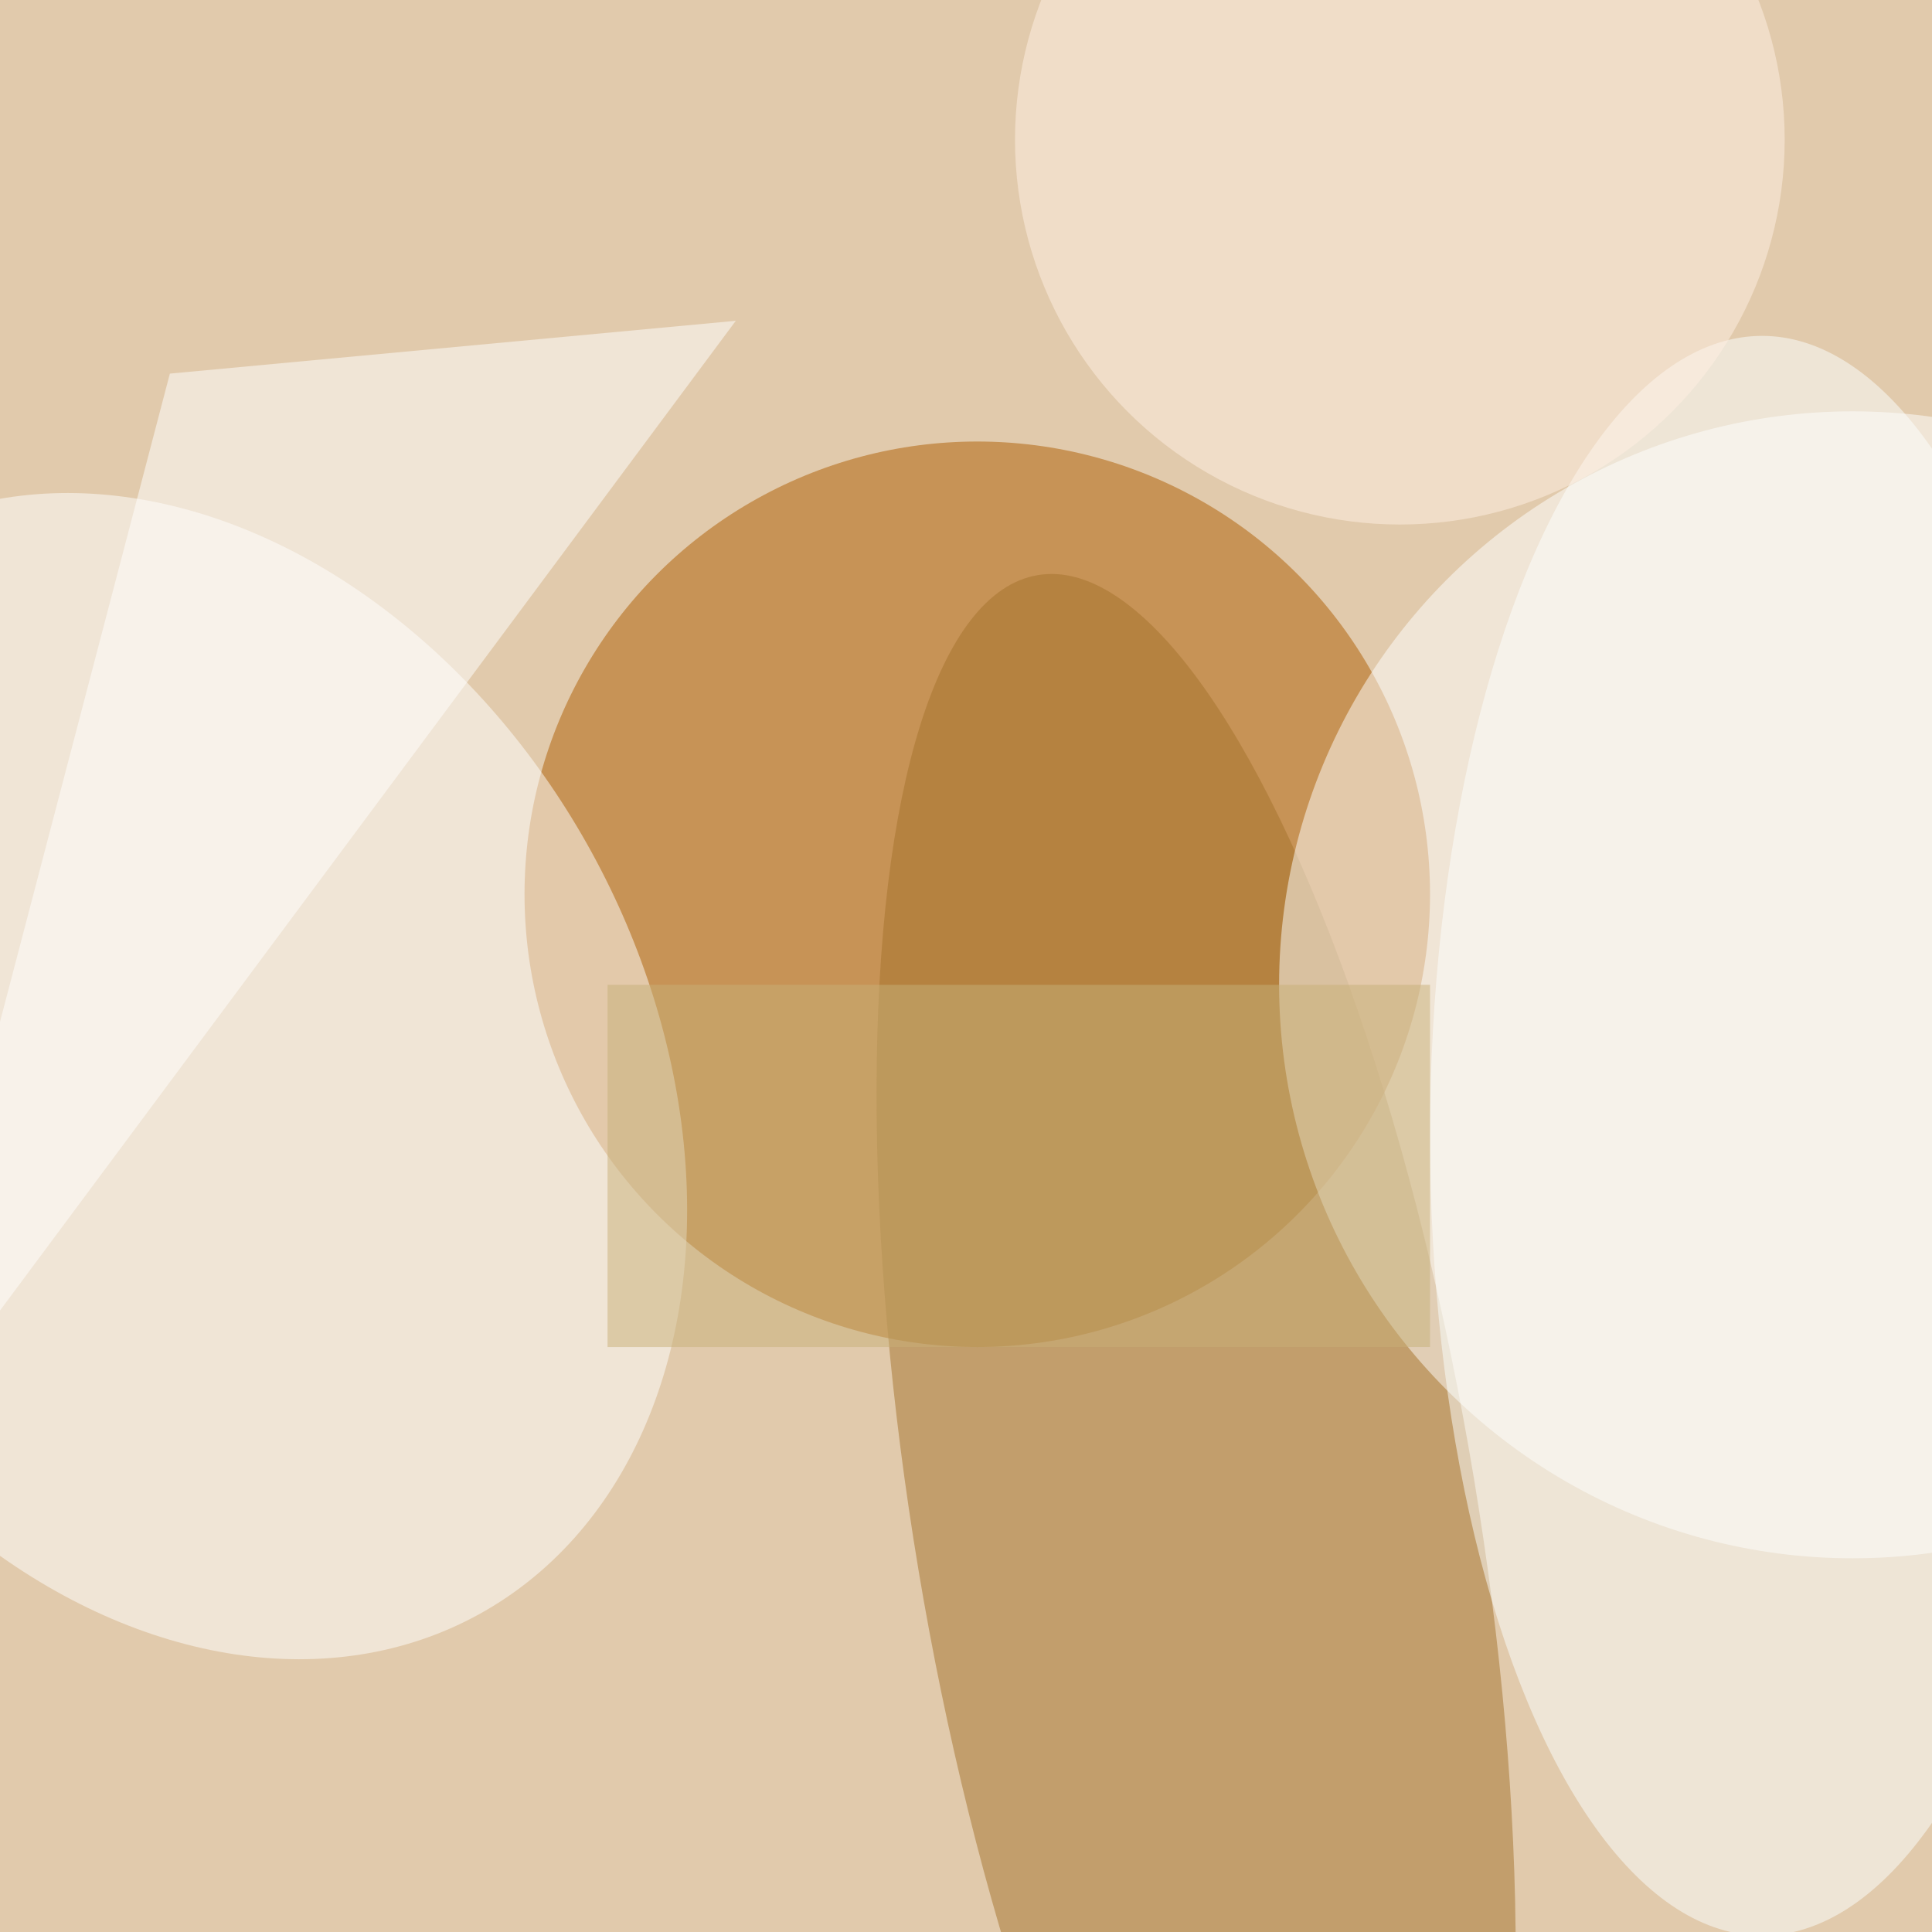 <svg xmlns="http://www.w3.org/2000/svg" viewBox="0 0 350 350"><filter id="b"><feGaussianBlur stdDeviation="12" /></filter><path fill="#e1caac" d="M0 0h350v350H0z"/><g filter="url(#b)" transform="translate(.7 .7) scale(1.367)" fill-opacity=".5"><ellipse fill="#ae5d00" cx="129" cy="118" rx="60" ry="60"/><ellipse fill="#a5732d" rx="1" ry="1" transform="matrix(20.981 125.697 -36.792 6.141 158 201.4)"/><ellipse fill="#fff" cx="245" cy="130" rx="76" ry="76"/><ellipse fill="#fff" rx="1" ry="1" transform="matrix(-39.074 -71.37 54.115 -29.627 23.8 142.1)"/><ellipse fill="#fdffff" cx="233" cy="150" rx="44" ry="106"/><path fill="#c8b078" d="M80 130h109v48H80z"/><ellipse fill="#fff1e4" cx="185" cy="18" rx="51" ry="51"/><path fill="#fff" d="M22 49l75-7-113 152z"/></g></svg>